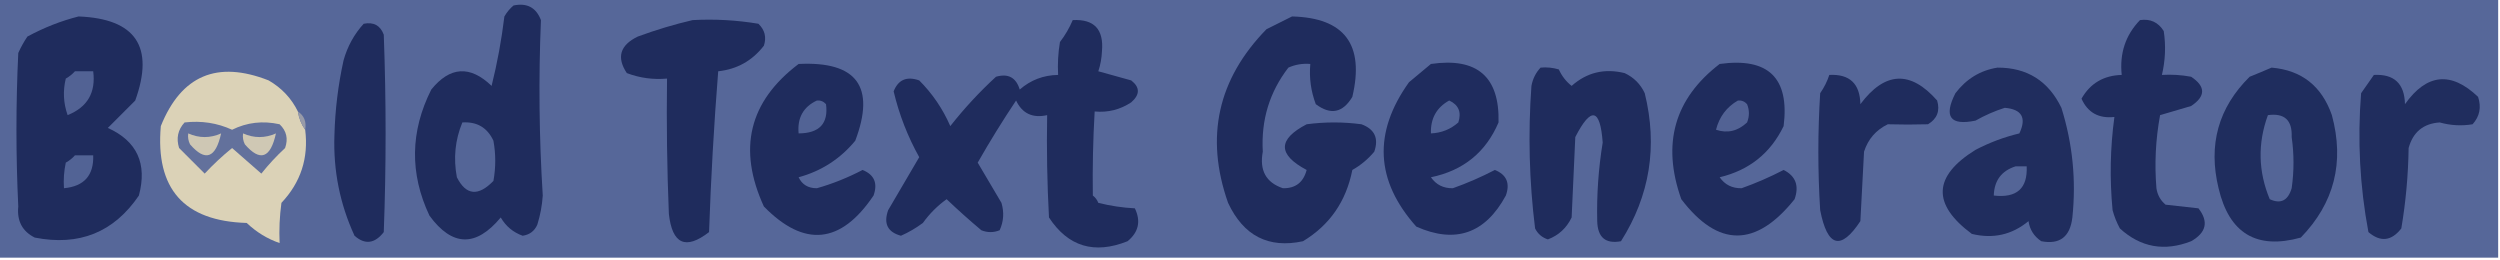 <?xml version="1.0" encoding="UTF-8"?>
<!DOCTYPE svg PUBLIC "-//W3C//DTD SVG 1.1//EN" "http://www.w3.org/Graphics/SVG/1.1/DTD/svg11.dtd">
<svg xmlns="http://www.w3.org/2000/svg" version="1.1" width="684px" height="71px" style="shape-rendering:geometricPrecision; text-rendering:geometricPrecision; image-rendering:optimizeQuality; fill-rule:evenodd; clip-rule:evenodd" xmlns:xlink="http://www.w3.org/1999/xlink">
<g><path style="opacity:1" fill="#566799" d="M -0.5,-0.5 C 227.5,-0.5 455.5,-0.5 683.5,-0.5C 683.5,23.167 683.5,46.833 683.5,70.5C 455.5,70.5 227.5,70.5 -0.5,70.5C -0.5,46.833 -0.5,23.167 -0.5,-0.5 Z"/></g>
<g><path style="opacity:1" fill="#1f2c5d" d="M 140.5,1.5 C 144.182,0.725 146.682,2.059 148,5.5C 147.334,21.502 147.5,37.502 148.5,53.5C 148.318,56.226 147.818,58.893 147,61.5C 146.225,63.223 144.892,64.223 143,64.5C 140.403,63.571 138.403,61.904 137,59.5C 130.219,67.666 123.719,67.499 117.5,59C 112.062,47.471 112.229,35.971 118,24.5C 123.124,18.176 128.624,17.843 134.5,23.5C 136.05,17.291 137.217,10.957 138,4.5C 138.698,3.309 139.531,2.309 140.5,1.5 Z"/></g>
<g><path style="opacity:1" fill="#1f2c5d" d="M 353.5,4.5 C 367.878,4.865 373.378,12.198 370,26.5C 367.389,30.88 364.055,31.547 360,28.5C 358.663,24.974 358.163,21.308 358.5,17.5C 356.409,17.318 354.409,17.652 352.5,18.5C 347.338,25.192 345.004,32.859 345.5,41.5C 344.547,46.611 346.38,49.944 351,51.5C 354.442,51.565 356.608,49.898 357.5,46.5C 349.564,42.295 349.564,38.128 357.5,34C 362.5,33.333 367.5,33.333 372.5,34C 376.104,35.334 377.271,37.834 376,41.5C 374.292,43.544 372.292,45.21 370,46.5C 368.306,55.09 363.806,61.59 356.5,66C 347.07,68.034 340.237,64.534 336,55.5C 329.667,37.497 333.167,21.663 346.5,8C 348.925,6.787 351.259,5.621 353.5,4.5 Z"/></g>
<g><path style="opacity:1" fill="#1f2c5d" d="M 21.5,4.5 C 37.142,5.118 42.308,12.784 37,27.5C 34.5,30 32,32.5 29.5,35C 37.496,38.61 40.329,44.776 38,53.5C 31.161,63.565 21.661,67.398 9.5,65C 6.104,63.29 4.604,60.457 5,56.5C 4.333,42.5 4.333,28.5 5,14.5C 5.707,12.919 6.54,11.419 7.5,10C 12.046,7.545 16.712,5.712 21.5,4.5 Z"/></g>
<g><path style="opacity:1" fill="#1f2c5d" d="M 189.5,5.5 C 195.537,5.171 201.537,5.504 207.5,6.5C 209.256,8.191 209.756,10.191 209,12.5C 205.829,16.612 201.662,18.946 196.5,19.5C 195.335,34.135 194.502,48.802 194,63.5C 187.582,68.463 183.916,66.796 183,58.5C 182.5,46.171 182.333,33.838 182.5,21.5C 178.692,21.837 175.026,21.337 171.5,20C 168.634,15.69 169.634,12.357 174.5,10C 179.535,8.151 184.535,6.651 189.5,5.5 Z"/></g>
<g><path style="opacity:1" fill="#1f2c5d" d="M 585.5,5.5 C 588.325,5.081 590.491,6.081 592,8.5C 592.607,12.537 592.44,16.537 591.5,20.5C 594.187,20.336 596.854,20.503 599.5,21C 603.5,23.667 603.5,26.333 599.5,29C 596.635,29.837 593.802,30.67 591,31.5C 589.78,38.133 589.447,44.8 590,51.5C 590.273,53.329 591.107,54.829 592.5,56C 595.5,56.333 598.5,56.667 601.5,57C 604.328,60.634 603.662,63.634 599.5,66C 592.19,68.858 585.69,67.691 580,62.5C 579.138,60.913 578.471,59.246 578,57.5C 577.184,48.921 577.351,40.421 578.5,32C 574.201,32.476 571.201,30.809 569.5,27C 571.888,22.801 575.555,20.635 580.5,20.5C 579.885,14.581 581.552,9.58 585.5,5.5 Z"/></g>
<g><path style="opacity:1" fill="#1f2c5d" d="M 99.5,6.5 C 102.238,5.965 104.072,6.965 105,9.5C 105.667,27.5 105.667,45.5 105,63.5C 102.521,66.683 99.854,67.016 97,64.5C 92.994,55.82 91.161,46.653 91.5,37C 91.678,30.087 92.511,23.254 94,16.5C 95.07,12.689 96.903,9.356 99.5,6.5 Z"/></g>
<g><path style="opacity:1" fill="#1f2c5d" d="M 218.5,17.5 C 234.428,16.712 239.595,23.712 234,38.5C 229.888,43.472 224.722,46.806 218.5,48.5C 219.452,50.512 221.119,51.512 223.5,51.5C 227.767,50.29 231.933,48.624 236,46.5C 239.205,47.798 240.205,50.132 239,53.5C 230.056,66.787 220.056,67.787 209,56.5C 201.767,40.748 204.933,27.748 218.5,17.5 Z"/></g>
<g><path style="opacity:1" fill="#1f2c5e" d="M 391.5,17.5 C 404.148,15.66 410.314,20.993 410,33.5C 406.512,41.678 400.345,46.678 391.5,48.5C 392.927,50.547 394.927,51.547 397.5,51.5C 401.407,50.116 405.24,48.45 409,46.5C 412.205,47.798 413.205,50.132 412,53.5C 406.353,63.918 398.186,66.751 387.5,62C 376.305,49.461 375.638,36.294 385.5,22.5C 387.544,20.781 389.544,19.114 391.5,17.5 Z"/></g>
<g><path style="opacity:1" fill="#1f2c5d" d="M 470.5,17.5 C 483.821,15.656 489.655,21.323 488,34.5C 484.422,41.905 478.588,46.572 470.5,48.5C 471.927,50.547 473.927,51.547 476.5,51.5C 480.407,50.116 484.24,48.45 488,46.5C 491.297,48.158 492.297,50.825 491,54.5C 480.412,67.74 470.078,67.74 460,54.5C 454.611,39.338 458.111,27.005 470.5,17.5 Z"/></g>
<g><path style="opacity:1" fill="#1f2c5d" d="M 421.5,18.5 C 423.199,18.34 424.866,18.506 426.5,19C 427.313,20.803 428.48,22.303 430,23.5C 434.154,19.809 438.988,18.642 444.5,20C 447,21.167 448.833,23 450,25.5C 453.581,40.001 451.415,53.501 443.5,66C 439.277,66.787 437.111,64.953 437,60.5C 436.835,53.309 437.335,46.143 438.5,39C 437.812,29.599 435.312,29.099 431,37.5C 430.667,44.833 430.333,52.167 430,59.5C 428.608,62.394 426.441,64.394 423.5,65.5C 421.912,64.99 420.745,63.99 420,62.5C 418.391,49.57 418.058,36.57 419,23.5C 419.366,21.548 420.199,19.882 421.5,18.5 Z"/></g>
<g><path style="opacity:1" fill="#202d5e" d="M 546.5,18.5 C 554.608,18.474 560.441,22.141 564,29.5C 567.07,39.291 568.07,49.291 567,59.5C 566.382,64.803 563.548,66.97 558.5,66C 556.513,64.681 555.346,62.848 555,60.5C 550.483,64.242 545.316,65.409 539.5,64C 528.544,55.871 528.878,48.205 540.5,41C 544.317,39.005 548.317,37.505 552.5,36.5C 554.516,32.228 553.182,29.895 548.5,29.5C 545.767,30.363 543.101,31.529 540.5,33C 533.565,34.437 531.732,31.937 535,25.5C 537.986,21.582 541.819,19.248 546.5,18.5 Z"/></g>
<g><path style="opacity:1" fill="#526294" d="M 20.5,19.5 C 22.167,19.5 23.833,19.5 25.5,19.5C 26.255,25.325 23.922,29.325 18.5,31.5C 17.343,28.216 17.176,24.882 18,21.5C 18.995,20.934 19.828,20.267 20.5,19.5 Z"/></g>
<g><path style="opacity:1" fill="#1f2d5e" d="M 621.5,18.5 C 629.717,19.201 635.217,23.534 638,31.5C 641.498,44.402 638.664,55.569 629.5,65C 617.403,68.362 609.903,63.862 607,51.5C 604.11,39.622 606.943,29.455 615.5,21C 617.611,20.155 619.611,19.322 621.5,18.5 Z"/></g>
<g><path style="opacity:1" fill="#dbd2b7" d="M 81.5,30.5 C 81.796,32.403 82.463,34.07 83.5,35.5C 84.461,43.232 82.294,49.898 77,55.5C 76.501,59.152 76.335,62.818 76.5,66.5C 73.167,65.359 70.167,63.526 67.5,61C 50.323,60.491 42.49,51.657 44,34.5C 49.581,20.632 59.414,16.465 73.5,22C 77.07,24.068 79.737,26.901 81.5,30.5 Z"/></g>
<g><path style="opacity:1" fill="#1f2c5d" d="M 293.5,5.5 C 299.352,5.188 302.019,8.021 301.5,14C 301.42,15.894 301.087,17.727 300.5,19.5C 303.5,20.333 306.5,21.167 309.5,22C 311.922,23.888 311.922,25.888 309.5,28C 306.464,30.006 303.131,30.84 299.5,30.5C 299.054,38.173 298.888,45.84 299,53.5C 299.692,54.025 300.192,54.692 300.5,55.5C 303.785,56.324 307.118,56.824 310.5,57C 312.19,60.525 311.524,63.525 308.5,66C 299.396,69.642 292.229,67.476 287,59.5C 286.5,50.173 286.334,40.839 286.5,31.5C 282.51,32.385 279.677,31.051 278,27.5C 274.302,33.034 270.802,38.701 267.5,44.5C 269.667,48.167 271.833,51.833 274,55.5C 274.769,58.099 274.602,60.599 273.5,63C 271.833,63.667 270.167,63.667 268.5,63C 265.219,60.245 262.053,57.412 259,54.5C 256.513,56.271 254.346,58.438 252.5,61C 250.606,62.404 248.606,63.571 246.5,64.5C 242.853,63.514 241.686,61.181 243,57.5C 245.849,52.657 248.683,47.823 251.5,43C 248.34,37.342 246.006,31.342 244.5,25C 245.754,21.797 248.087,20.797 251.5,22C 255.115,25.619 257.949,29.786 260,34.5C 263.836,29.632 268.003,25.132 272.5,21C 275.827,20.03 277.993,21.197 279,24.5C 281.995,21.89 285.495,20.556 289.5,20.5C 289.335,17.482 289.502,14.482 290,11.5C 291.431,9.636 292.597,7.636 293.5,5.5 Z"/></g>
<g><path style="opacity:1" fill="#1f2c5d" d="M 500.5,20.5 C 506.05,20.215 508.883,22.882 509,28.5C 515.702,19.542 522.702,19.209 530,27.5C 530.84,30.318 530.006,32.484 527.5,34C 523.823,34.108 520.157,34.108 516.5,34C 513.272,35.563 511.105,38.063 510,41.5C 509.667,47.833 509.333,54.167 509,60.5C 503.643,68.62 499.977,67.62 498,57.5C 497.333,46.833 497.333,36.167 498,25.5C 499.094,23.922 499.928,22.255 500.5,20.5 Z"/></g>
<g><path style="opacity:1" fill="#202d5e" d="M 649.5,20.5 C 655.04,20.205 657.874,22.872 658,28.5C 663.95,20.125 670.616,19.458 678,26.5C 678.944,29.347 678.444,31.847 676.5,34C 673.482,34.499 670.482,34.332 667.5,33.5C 663.029,33.801 660.196,36.135 659,40.5C 658.892,47.911 658.225,55.245 657,62.5C 654.294,65.978 651.294,66.311 648,63.5C 645.645,50.947 644.978,38.281 646,25.5C 647.176,23.804 648.343,22.138 649.5,20.5 Z"/></g>
<g><path style="opacity:1" fill="#526395" d="M 223.5,27.5 C 224.496,27.414 225.329,27.748 226,28.5C 226.686,33.803 224.186,36.469 218.5,36.5C 218.109,32.253 219.775,29.253 223.5,27.5 Z"/></g>
<g><path style="opacity:1" fill="#536496" d="M 396.5,27.5 C 399.077,28.69 399.91,30.69 399,33.5C 396.874,35.377 394.374,36.377 391.5,36.5C 391.372,32.415 393.039,29.415 396.5,27.5 Z"/></g>
<g><path style="opacity:1" fill="#526294" d="M 475.5,27.5 C 476.496,27.414 477.329,27.748 478,28.5C 478.667,30.167 478.667,31.833 478,33.5C 475.453,35.882 472.62,36.549 469.5,35.5C 470.406,31.938 472.406,29.272 475.5,27.5 Z"/></g>
<g><path style="opacity:1" fill="#546597" d="M 620.5,31.5 C 625.032,30.878 627.198,32.878 627,37.5C 627.667,42.167 627.667,46.833 627,51.5C 625.994,54.89 623.994,55.89 621,54.5C 617.84,46.905 617.674,39.239 620.5,31.5 Z"/></g>
<g><path style="opacity:1" fill="#989ba8" d="M 81.5,30.5 C 83.213,31.635 83.88,33.302 83.5,35.5C 82.463,34.07 81.796,32.403 81.5,30.5 Z"/></g>
<g><path style="opacity:1" fill="#546597" d="M 126.5,33.5 C 130.493,33.245 133.326,34.911 135,38.5C 135.667,42.167 135.667,45.833 135,49.5C 130.836,53.791 127.503,53.458 125,48.5C 124.017,43.28 124.517,38.28 126.5,33.5 Z"/></g>
<g><path style="opacity:1" fill="#63719c" d="M 50.5,33.5 C 55.109,32.974 59.443,33.641 63.5,35.5C 67.568,33.477 71.902,32.977 76.5,34C 78.396,35.808 78.896,37.975 78,40.5C 75.621,42.709 73.455,45.042 71.5,47.5C 68.833,45.167 66.167,42.833 63.5,40.5C 60.849,42.65 58.349,44.983 56,47.5C 53.667,45.167 51.333,42.833 49,40.5C 48.167,37.829 48.667,35.496 50.5,33.5 Z"/></g>
<g><path style="opacity:1" fill="#cec7b4" d="M 51.5,36.5 C 54.5,37.833 57.5,37.833 60.5,36.5C 59.003,43.313 56.169,44.313 52,39.5C 51.517,38.552 51.35,37.552 51.5,36.5 Z"/></g>
<g><path style="opacity:1" fill="#cfc8b4" d="M 66.5,36.5 C 69.5,37.833 72.5,37.833 75.5,36.5C 74.003,43.313 71.169,44.313 67,39.5C 66.517,38.552 66.35,37.552 66.5,36.5 Z"/></g>
<g><path style="opacity:1" fill="#526395" d="M 20.5,42.5 C 22.167,42.5 23.833,42.5 25.5,42.5C 25.688,47.981 23.021,50.981 17.5,51.5C 17.337,49.143 17.503,46.81 18,44.5C 18.995,43.934 19.828,43.267 20.5,42.5 Z"/></g>
<g><path style="opacity:1" fill="#546597" d="M 551.5,45.5 C 552.5,45.5 553.5,45.5 554.5,45.5C 554.781,51.561 551.781,54.228 545.5,53.5C 545.626,49.38 547.626,46.713 551.5,45.5 Z"/></g>
</svg>
